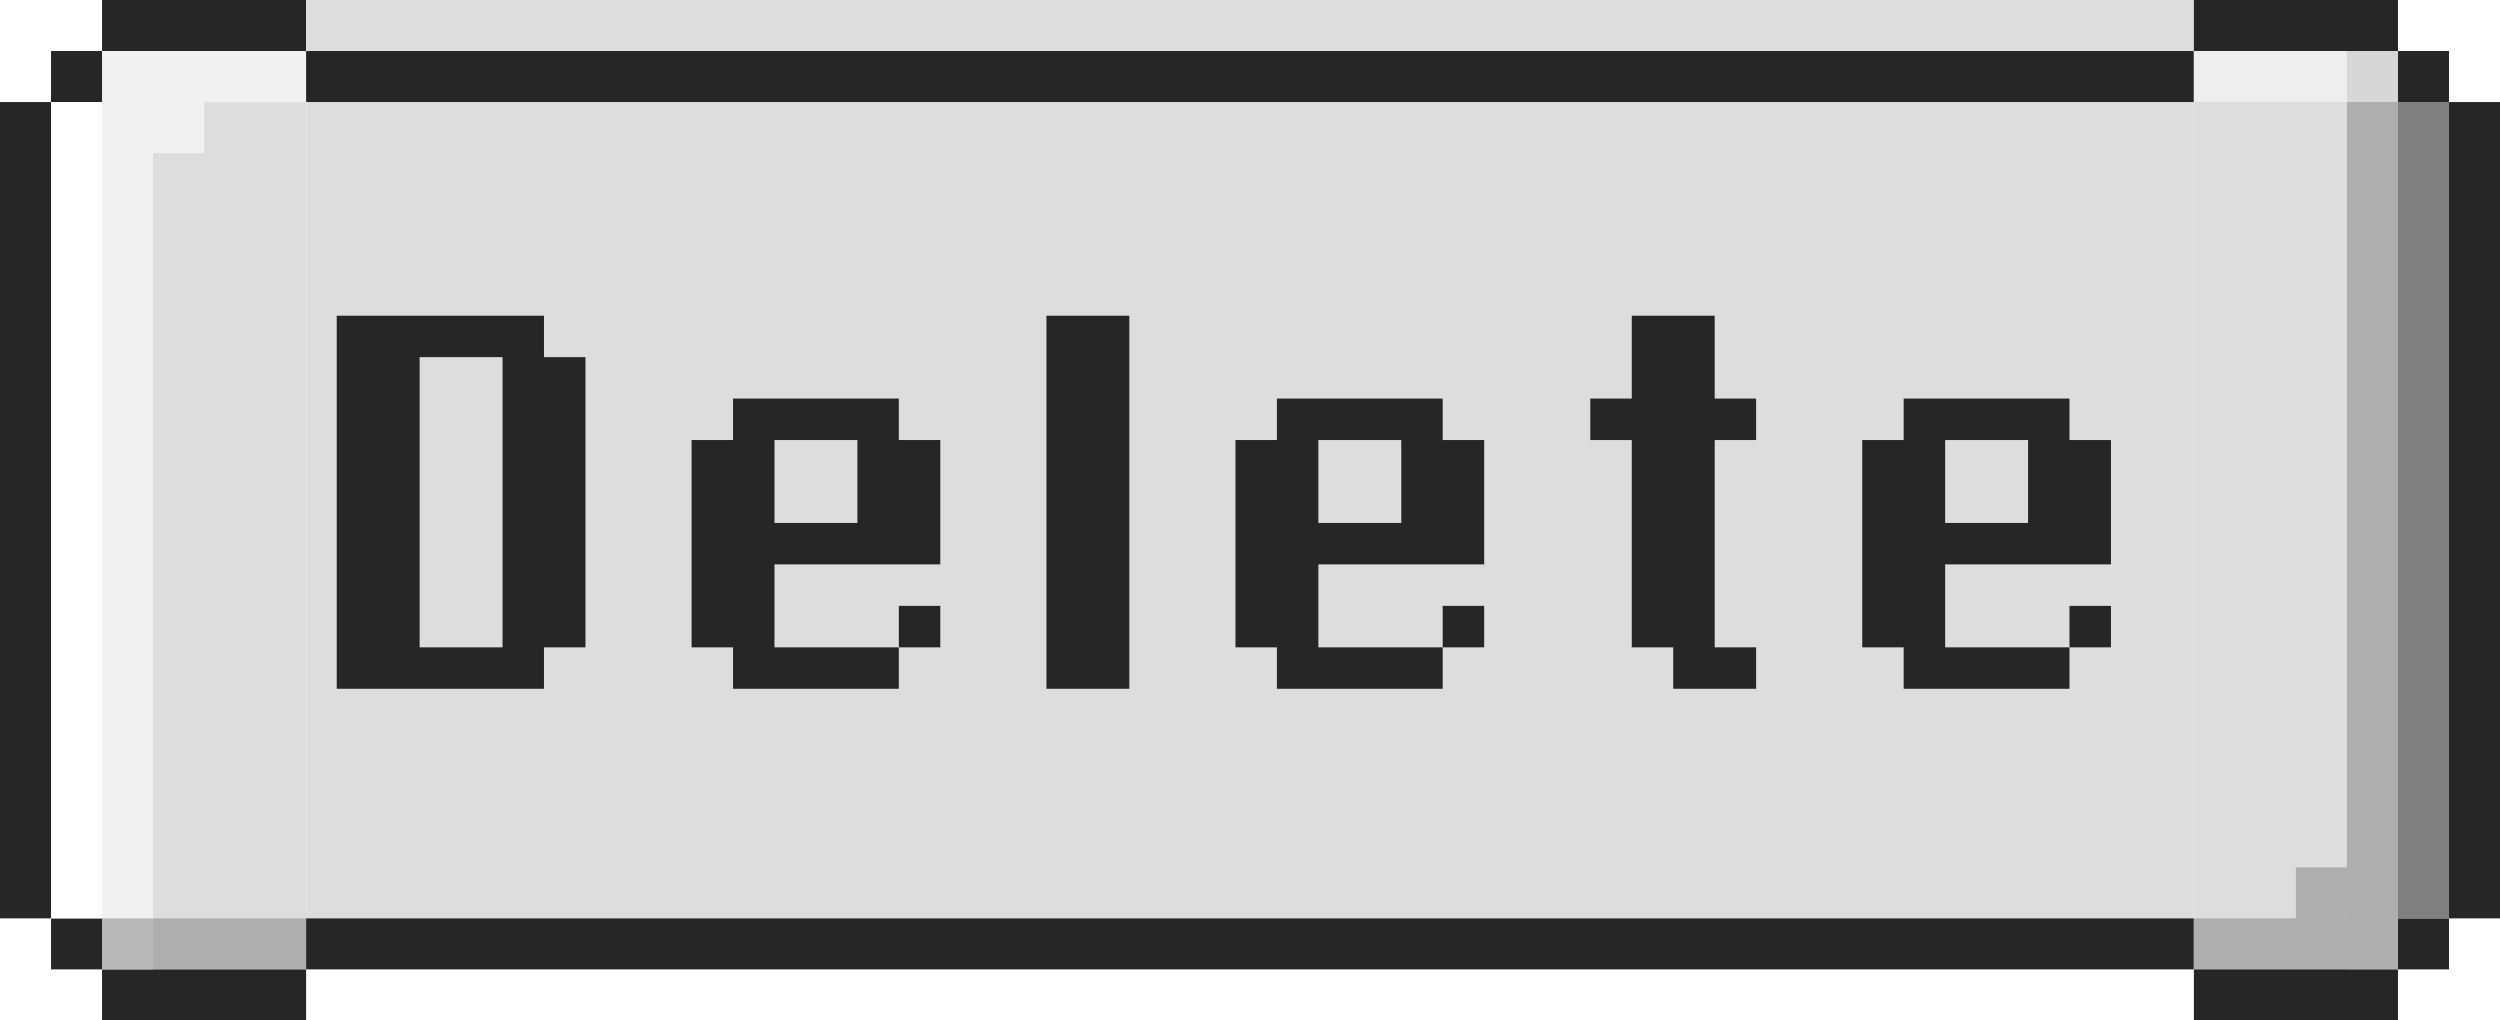 <svg width="49" height="20" viewBox="0 0 49 20" fill="none" xmlns="http://www.w3.org/2000/svg">
<path fill-rule="evenodd" clip-rule="evenodd" d="M6 1H2V2H1V18H2V19H6V18V2V1Z" fill="#DDDDDD"/>
<rect y="2" width="1" height="16" fill="#262626"/>
<rect x="1" y="1" width="1" height="1" fill="#262626"/>
<rect opacity="0.6" x="3" y="1" width="3" height="1" fill="white"/>
<rect opacity="0.6" x="3" y="2" width="1" height="1" fill="white"/>
<rect x="2" width="4" height="1" fill="#262626"/>
<rect x="1" y="18" width="1" height="1" fill="#262626"/>
<rect x="2" y="19" width="4" height="1" fill="#262626"/>
<rect x="1" y="2" width="1" height="16" fill="white"/>
<rect opacity="0.6" x="2" y="1" width="1" height="18" fill="white"/>
<rect opacity="0.5" x="2" y="18" width="4" height="1" fill="#808080"/>
<rect width="37" height="18" transform="translate(6)" fill="#DDDDDD"/>
<g filter="url(#filter0_d_503_17640)">
<rect x="6" width="37" height="1" fill="#262626"/>
</g>
<path d="M9.85 13.5H9.037H8.225H7.412H6.6V12.688V11.875V11.062V10.25V9.438V8.625V7.812V7V6.188H7.412H8.225H9.037H9.85H10.662V7H11.475V7.812V8.625V9.438V10.25V11.062V11.875V12.688H10.662V13.5H9.85ZM9.037 12.688H9.85V11.875V11.062V10.25V9.438V8.625V7.812V7H9.037H8.225V7.812V8.625V9.438V10.25V11.062V11.875V12.688H9.037ZM16.805 12.688H17.617V13.5H16.805H15.992H15.18H14.367V12.688H13.555V11.875V11.062V10.25V9.438V8.625H14.367V7.812H15.18H15.992H16.805H17.617V8.625H18.43V9.438V10.25V11.062H17.617H16.805H15.992H15.18V11.875V12.688H15.992H16.805ZM17.617 12.688V11.875H18.43V12.688H17.617ZM15.992 10.25H16.805V9.438V8.625H15.992H15.18V9.438V10.25H15.992ZM21.323 13.5H20.51V12.688V11.875V11.062V10.25V9.438V8.625V7.812V7V6.188H21.323H22.135V7V7.812V8.625V9.438V10.25V11.062V11.875V12.688V13.5H21.323ZM27.465 12.688H28.277V13.5H27.465H26.652H25.84H25.027V12.688H24.215V11.875V11.062V10.25V9.438V8.625H25.027V7.812H25.84H26.652H27.465H28.277V8.625H29.09V9.438V10.25V11.062H28.277H27.465H26.652H25.84V11.875V12.688H26.652H27.465ZM28.277 12.688V11.875H29.09V12.688H28.277ZM26.652 10.25H27.465V9.438V8.625H26.652H25.84V9.438V10.25H26.652ZM33.608 13.5H32.795V12.688H31.983V11.875V11.062V10.25V9.438V8.625H31.17V7.812H31.983V7V6.188H32.795H33.608V7V7.812H34.42V8.625H33.608V9.438V10.25V11.062V11.875V12.688H34.42V13.5H33.608ZM39.75 12.688H40.562V13.5H39.75H38.938H38.125H37.312V12.688H36.5V11.875V11.062V10.25V9.438V8.625H37.312V7.812H38.125H38.938H39.75H40.562V8.625H41.375V9.438V10.25V11.062H40.562H39.75H38.938H38.125V11.875V12.688H38.938H39.75ZM40.562 12.688V11.875H41.375V12.688H40.562ZM38.938 10.25H39.75V9.438V8.625H38.938H38.125V9.438V10.25H38.938Z" fill="#262626"/>
<g filter="url(#filter1_d_503_17640)">
<rect x="6" y="19" width="37" height="1" fill="#262626"/>
</g>
<path fill-rule="evenodd" clip-rule="evenodd" d="M43 19L47 19L47 18L48 18L48 2L47 2L47 1L43 1L43 2L43 18L43 19Z" fill="#DDDDDD"/>
<rect opacity="0.5" x="45" y="17" width="1" height="1" fill="#808080"/>
<rect opacity="0.5" x="43" y="18" width="3" height="1" fill="#808080"/>
<rect x="49" y="18" width="1" height="16" transform="rotate(-180 49 18)" fill="#262626"/>
<rect x="48" y="19" width="1" height="1" transform="rotate(-180 48 19)" fill="#262626"/>
<rect x="47" y="20" width="4" height="1" transform="rotate(-180 47 20)" fill="#262626"/>
<rect x="48" y="2" width="1" height="1" transform="rotate(-180 48 2)" fill="#262626"/>
<rect x="47" y="1" width="4" height="1" transform="rotate(-180 47 1)" fill="#262626"/>
<rect x="48" y="18" width="1" height="16" transform="rotate(-180 48 18)" fill="#808080"/>
<rect opacity="0.5" x="47" y="19" width="1" height="18" transform="rotate(-180 47 19)" fill="#808080"/>
<rect opacity="0.5" x="43" y="1" width="4" height="1" fill="white"/>
<defs>
<filter id="filter0_d_503_17640" x="6" y="0" width="37" height="2" filterUnits="userSpaceOnUse" color-interpolation-filters="sRGB">
<feFlood flood-opacity="0" result="BackgroundImageFix"/>
<feColorMatrix in="SourceAlpha" type="matrix" values="0 0 0 0 0 0 0 0 0 0 0 0 0 0 0 0 0 0 127 0" result="hardAlpha"/>
<feOffset dy="1"/>
<feColorMatrix type="matrix" values="0 0 0 0 1 0 0 0 0 1 0 0 0 0 1 0 0 0 0.6 0"/>
<feBlend mode="normal" in2="BackgroundImageFix" result="effect1_dropShadow_503_17640"/>
<feBlend mode="normal" in="SourceGraphic" in2="effect1_dropShadow_503_17640" result="shape"/>
</filter>
<filter id="filter1_d_503_17640" x="6" y="18" width="37" height="2" filterUnits="userSpaceOnUse" color-interpolation-filters="sRGB">
<feFlood flood-opacity="0" result="BackgroundImageFix"/>
<feColorMatrix in="SourceAlpha" type="matrix" values="0 0 0 0 0 0 0 0 0 0 0 0 0 0 0 0 0 0 127 0" result="hardAlpha"/>
<feOffset dy="-1"/>
<feColorMatrix type="matrix" values="0 0 0 0 0.502 0 0 0 0 0.502 0 0 0 0 0.502 0 0 0 0.5 0"/>
<feBlend mode="normal" in2="BackgroundImageFix" result="effect1_dropShadow_503_17640"/>
<feBlend mode="normal" in="SourceGraphic" in2="effect1_dropShadow_503_17640" result="shape"/>
</filter>
</defs>
</svg>
